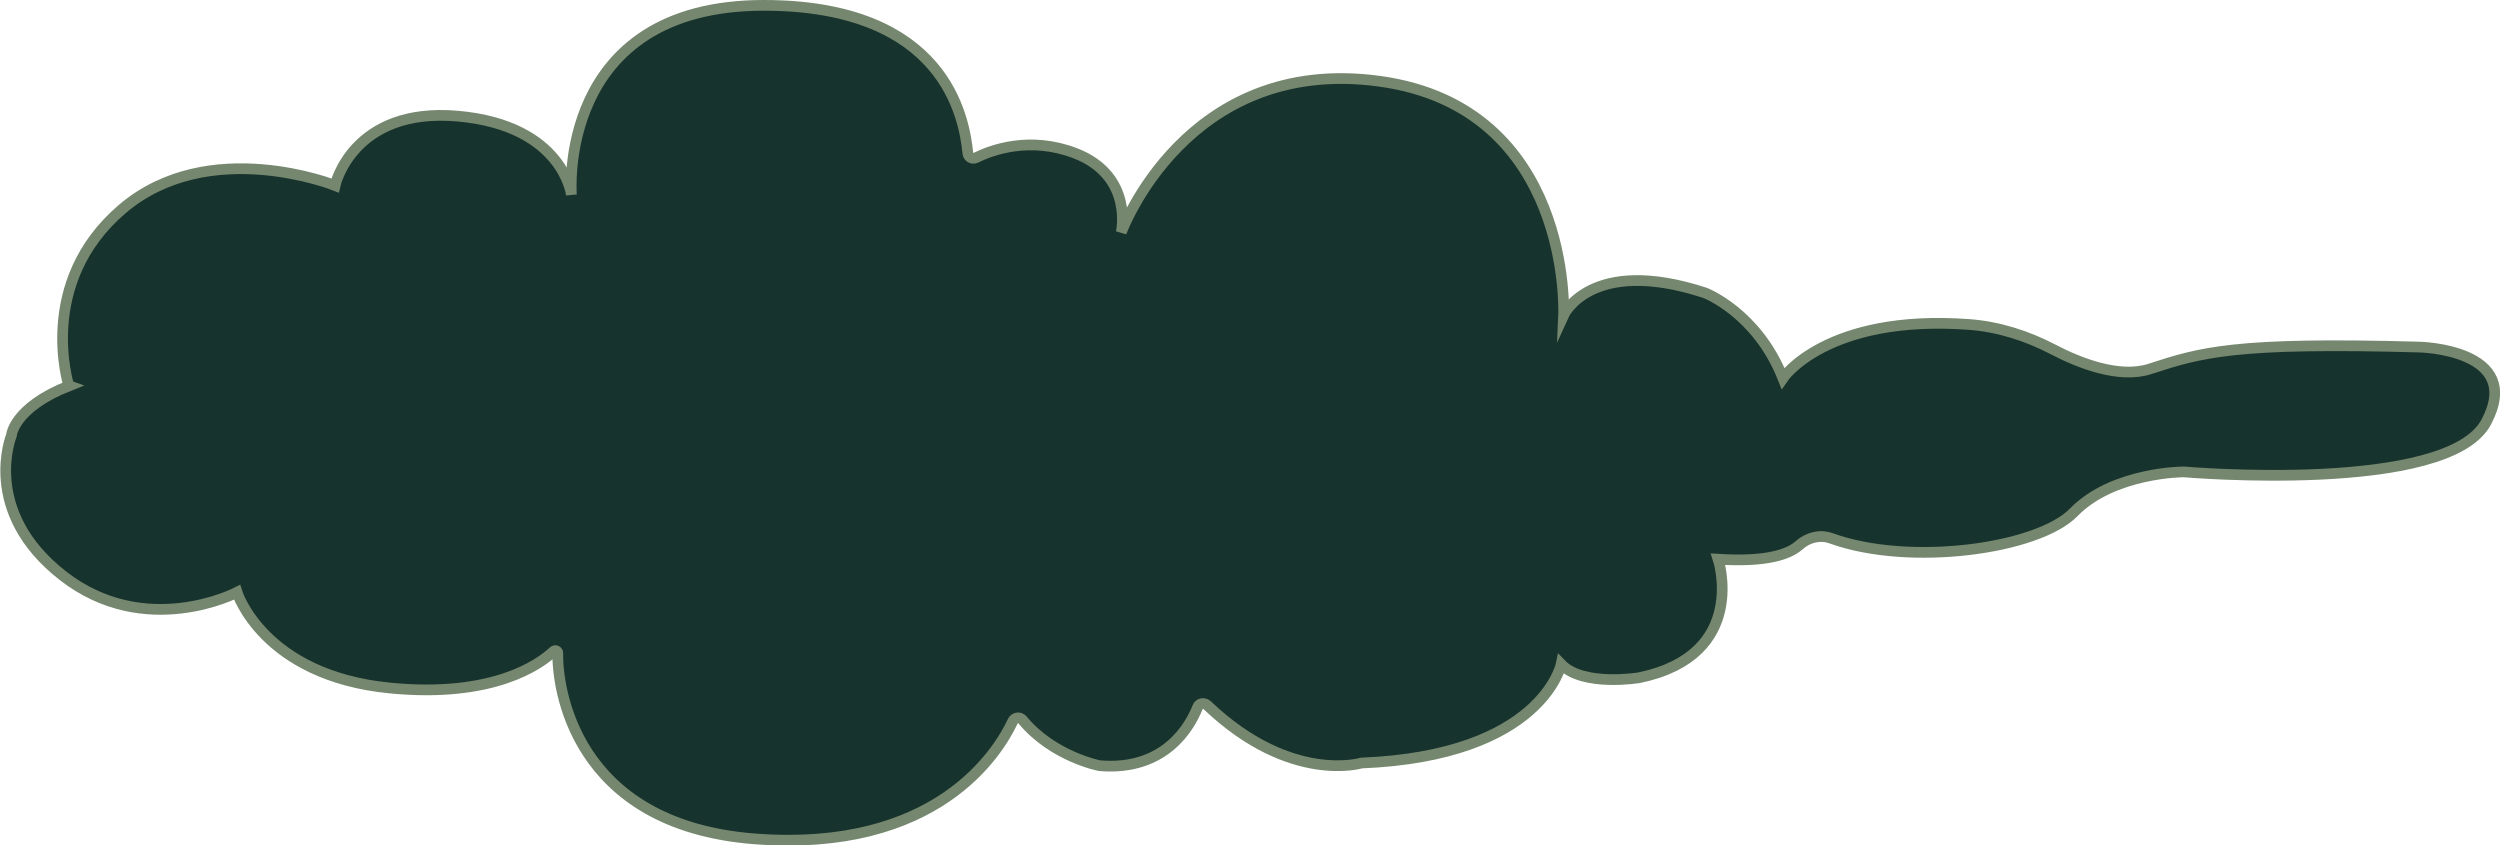 <?xml version="1.0" encoding="UTF-8"?>
<svg id="Layer_2" data-name="Layer 2" xmlns="http://www.w3.org/2000/svg" viewBox="0 0 233.32 78.89">
  <defs>
    <style>
      .cls-1 {
        fill: #17332d;
        stroke: #75876f;
        stroke-miterlimit: 10;
      }
    </style>
  </defs>
  <g id="Layer_1-2" data-name="Layer 1">
    <path class="cls-1" d="M6.42,35.99s-3.09-9.6,5-16.49c8.09-6.89,19.85-2.19,19.85-2.19,0,0,1.62-7.35,11.47-6.47s10.59,7.35,10.59,7.35c0,0-1.46-17.69,17.95-17.69,16.89,0,18.71,10.42,19.05,13.81.04.36.42.57.75.41,1.45-.72,5.01-2.04,9.24-.43,5.54,2.12,4.32,7.41,4.32,7.41,0,0,6.04-16.59,24.1-14.12,18.06,2.47,17.19,21.83,17.19,21.83,0,0,2.52-5.57,13.19-2.08,0,0,4.85,1.84,7.28,7.96,0,0,4.04-5.98,17.34-5.01,2.75.2,5.42,1.05,7.87,2.33s6.19,2.75,9.04,1.82c4.75-1.55,7.91-2.52,25.13-2.04,0,0,9.85.19,6.26,6.99s-28.23,4.66-28.23,4.66c0,0-6.6,0-10.28,3.78-3.31,3.4-15.25,5.08-22.63,2.42-1.05-.38-2.17-.09-3.01.66-.92.82-2.98,1.58-7.54,1.29,0,0,2.91,8.93-7.37,11.06,0,0-5.24.87-7.28-1.26,0,0-1.75,8.54-18.63,9.22,0,0-6.62,2.02-14.4-5.39-.29-.27-.76-.19-.9.18-.71,1.8-3.04,5.97-9.14,5.46,0,0-4.34-.82-7.2-4.27-.26-.31-.74-.24-.91.12-1.37,2.93-7.12,12.29-24.09,10.98s-18.45-14.32-18.37-17.33c0-.21-.24-.32-.39-.18-1.28,1.21-5.65,4.38-15.29,3.43-11.84-1.16-14.26-8.93-14.26-8.93,0,0-8.54,4.46-16.25-1.55s-4.8-13.1-4.8-13.1c0,0,.18-2.57,5.38-4.63Z"/>
  </g>
</svg>
